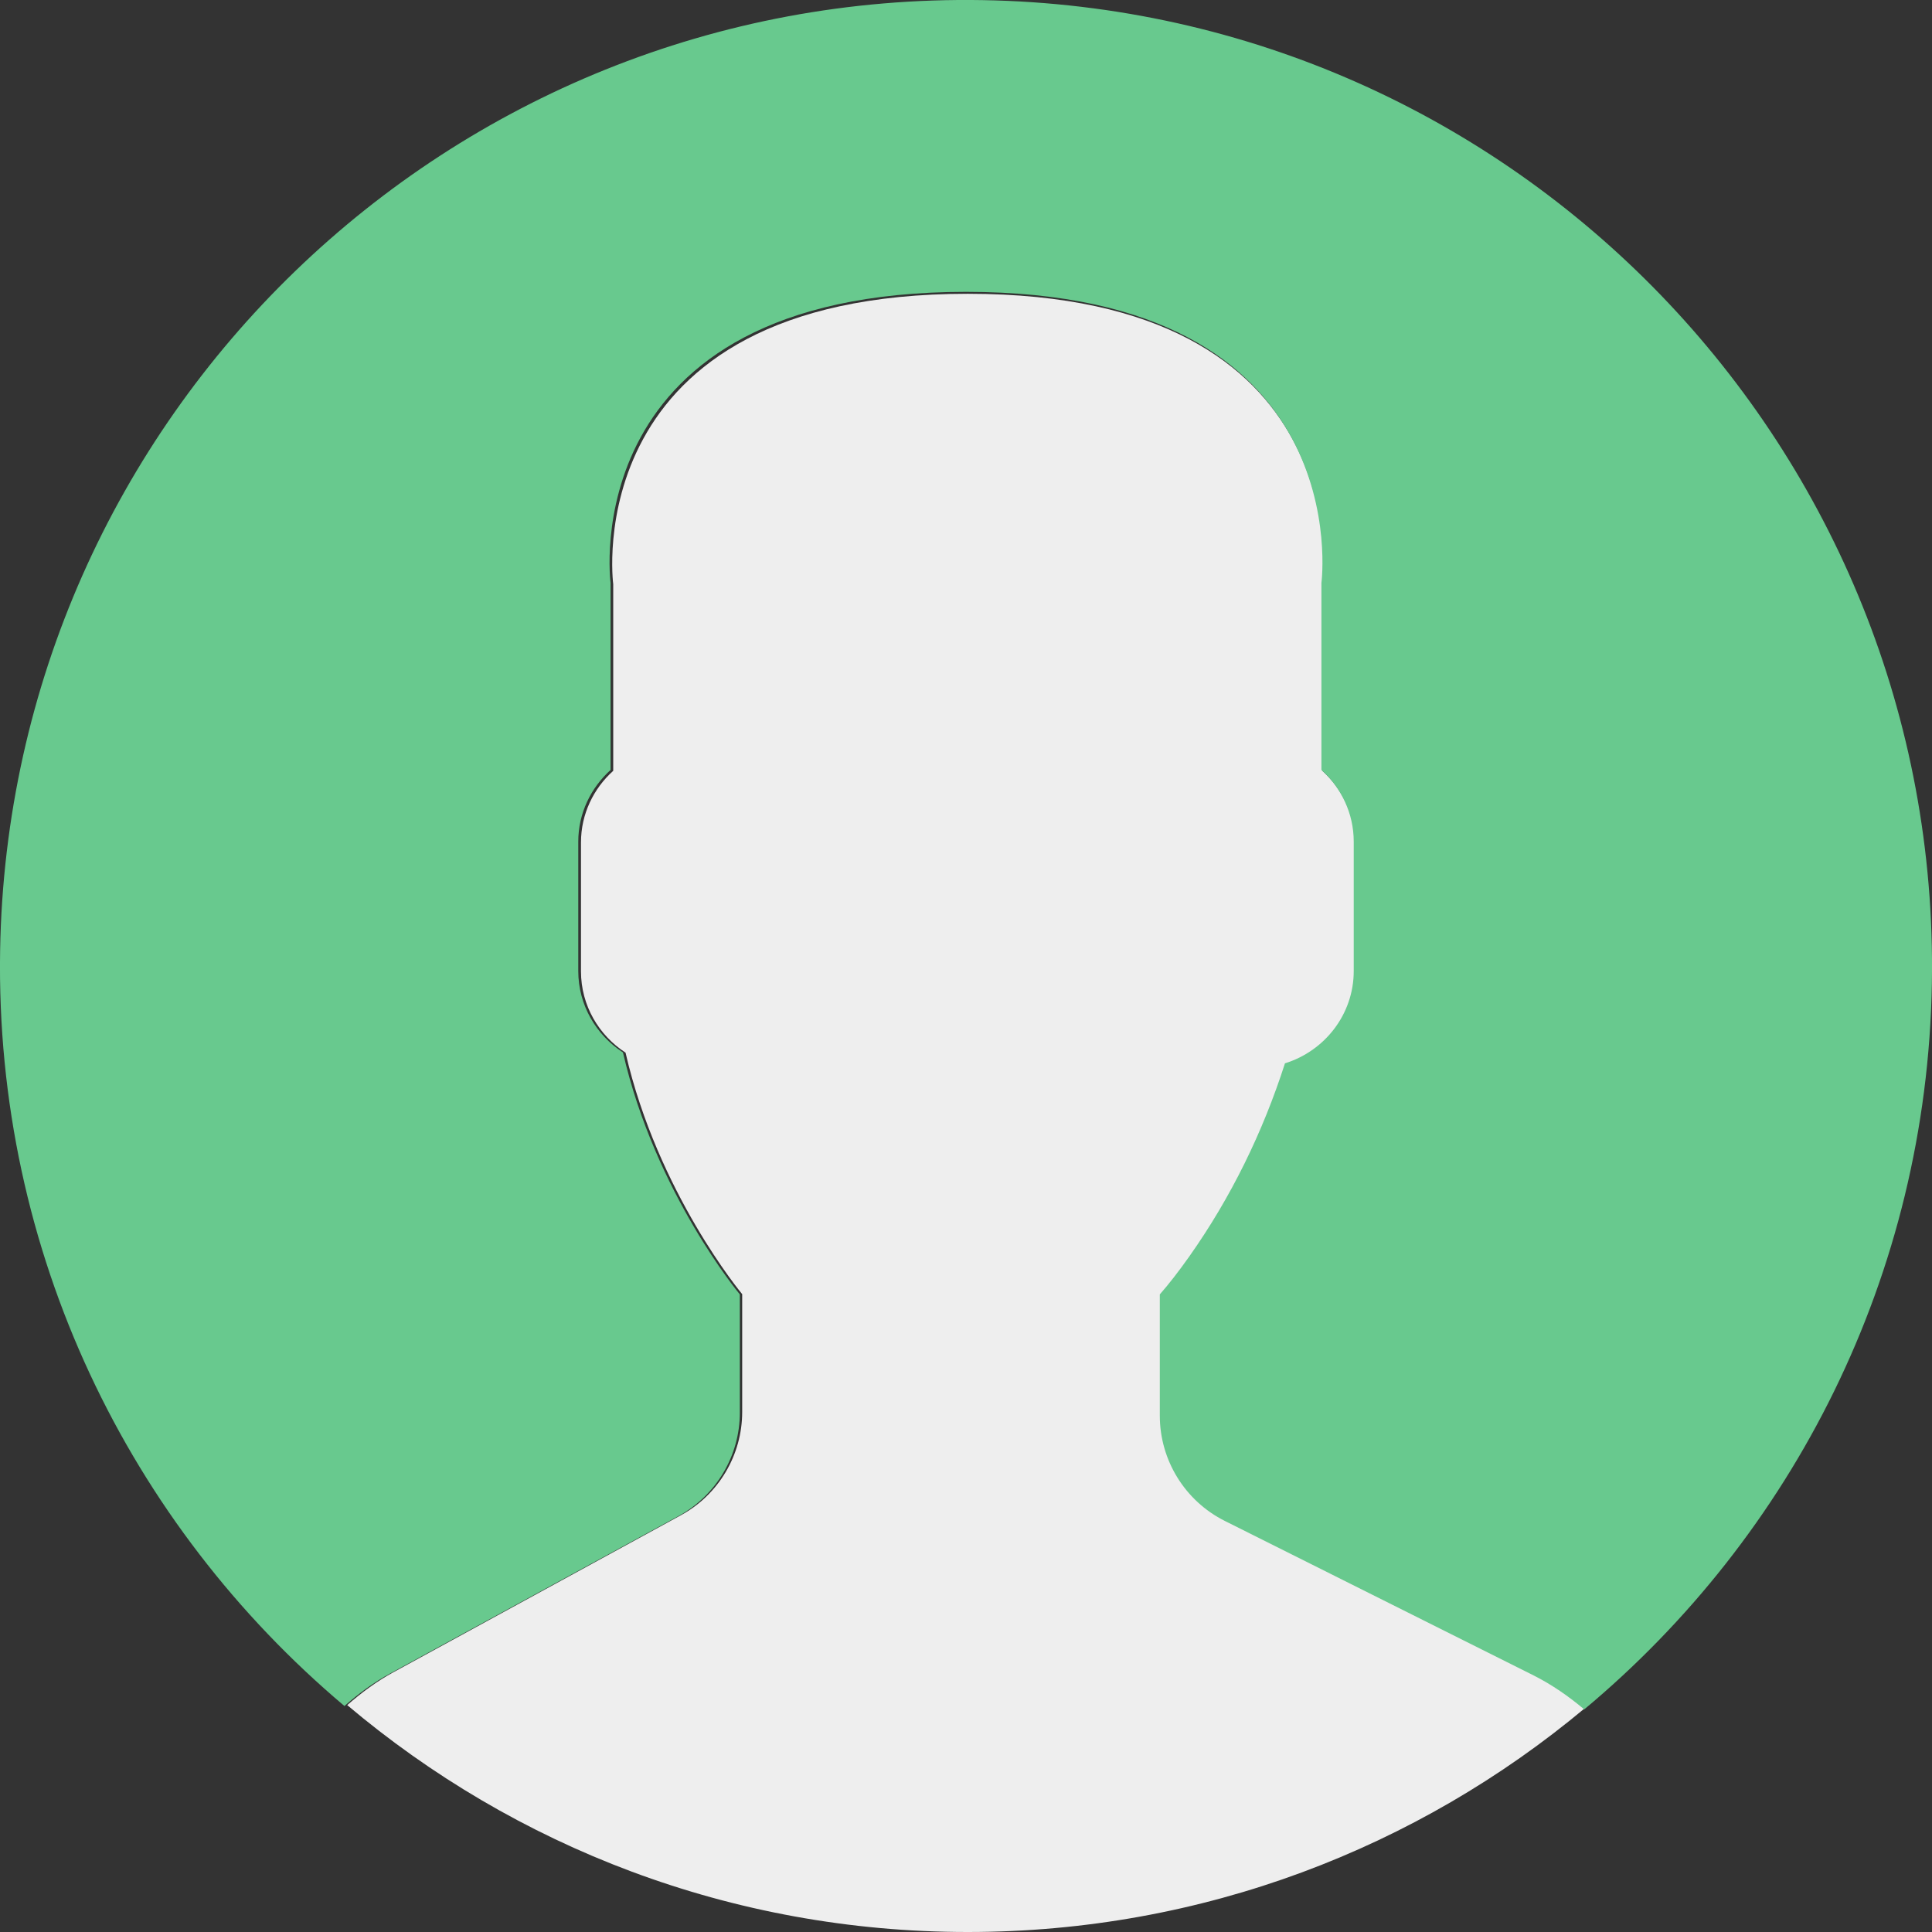 <svg width="32" height="32" viewBox="0 0 32 32" fill="none" xmlns="http://www.w3.org/2000/svg">
<rect x="0" y="0" width="32" height="32" fill="#333333" stroke="none"/>
<path fill-rule="evenodd" clip-rule="evenodd" d="M11.278 25.097L6.515 27.698C6.236 27.85 5.984 28.038 5.751 28.242C8.528 30.586 12.113 32 16.029 32C19.917 32 23.479 30.607 26.248 28.295C25.993 28.079 25.716 27.885 25.409 27.732L20.308 25.18C19.649 24.85 19.233 24.175 19.233 23.438V21.435C19.376 21.272 19.54 21.062 19.715 20.814C20.411 19.831 20.936 18.75 21.301 17.616C21.955 17.414 22.437 16.809 22.437 16.09V13.952C22.437 13.482 22.228 13.061 21.903 12.767V9.676C21.903 9.676 22.538 4.866 16.03 4.866C9.522 4.866 10.157 9.676 10.157 9.676V12.767C9.831 13.061 9.623 13.482 9.623 13.952V16.09C9.623 16.653 9.919 17.149 10.361 17.435C10.895 19.761 12.293 21.435 12.293 21.435V23.389C12.292 24.1 11.903 24.756 11.278 25.097Z" fill="#EEEEEE"/>
<path fill-rule="evenodd" clip-rule="evenodd" d="M16.274 0.002C7.439 -0.149 0.153 6.897 0.002 15.74C-0.083 20.754 2.149 25.26 5.705 28.257C5.937 28.054 6.186 27.868 6.464 27.717L11.238 25.111C11.864 24.768 12.254 24.112 12.254 23.397V21.439C12.254 21.439 10.853 19.762 10.318 17.431C9.875 17.144 9.578 16.648 9.578 16.083V13.94C9.578 13.469 9.788 13.047 10.113 12.753V9.655C10.113 9.655 9.477 4.834 16 4.834C22.523 4.834 21.887 9.655 21.887 9.655V12.753C22.213 13.047 22.422 13.469 22.422 13.94V16.083C22.422 16.803 21.939 17.409 21.283 17.612C20.918 18.748 20.391 19.832 19.694 20.817C19.518 21.065 19.354 21.276 19.21 21.439V23.447C19.21 24.186 19.628 24.862 20.288 25.192L25.401 27.75C25.707 27.904 25.984 28.098 26.24 28.313C29.688 25.436 31.915 21.133 31.998 16.288C32.15 7.445 25.11 0.153 16.274 0.002Z" fill="#68C98E"/>
</svg>
